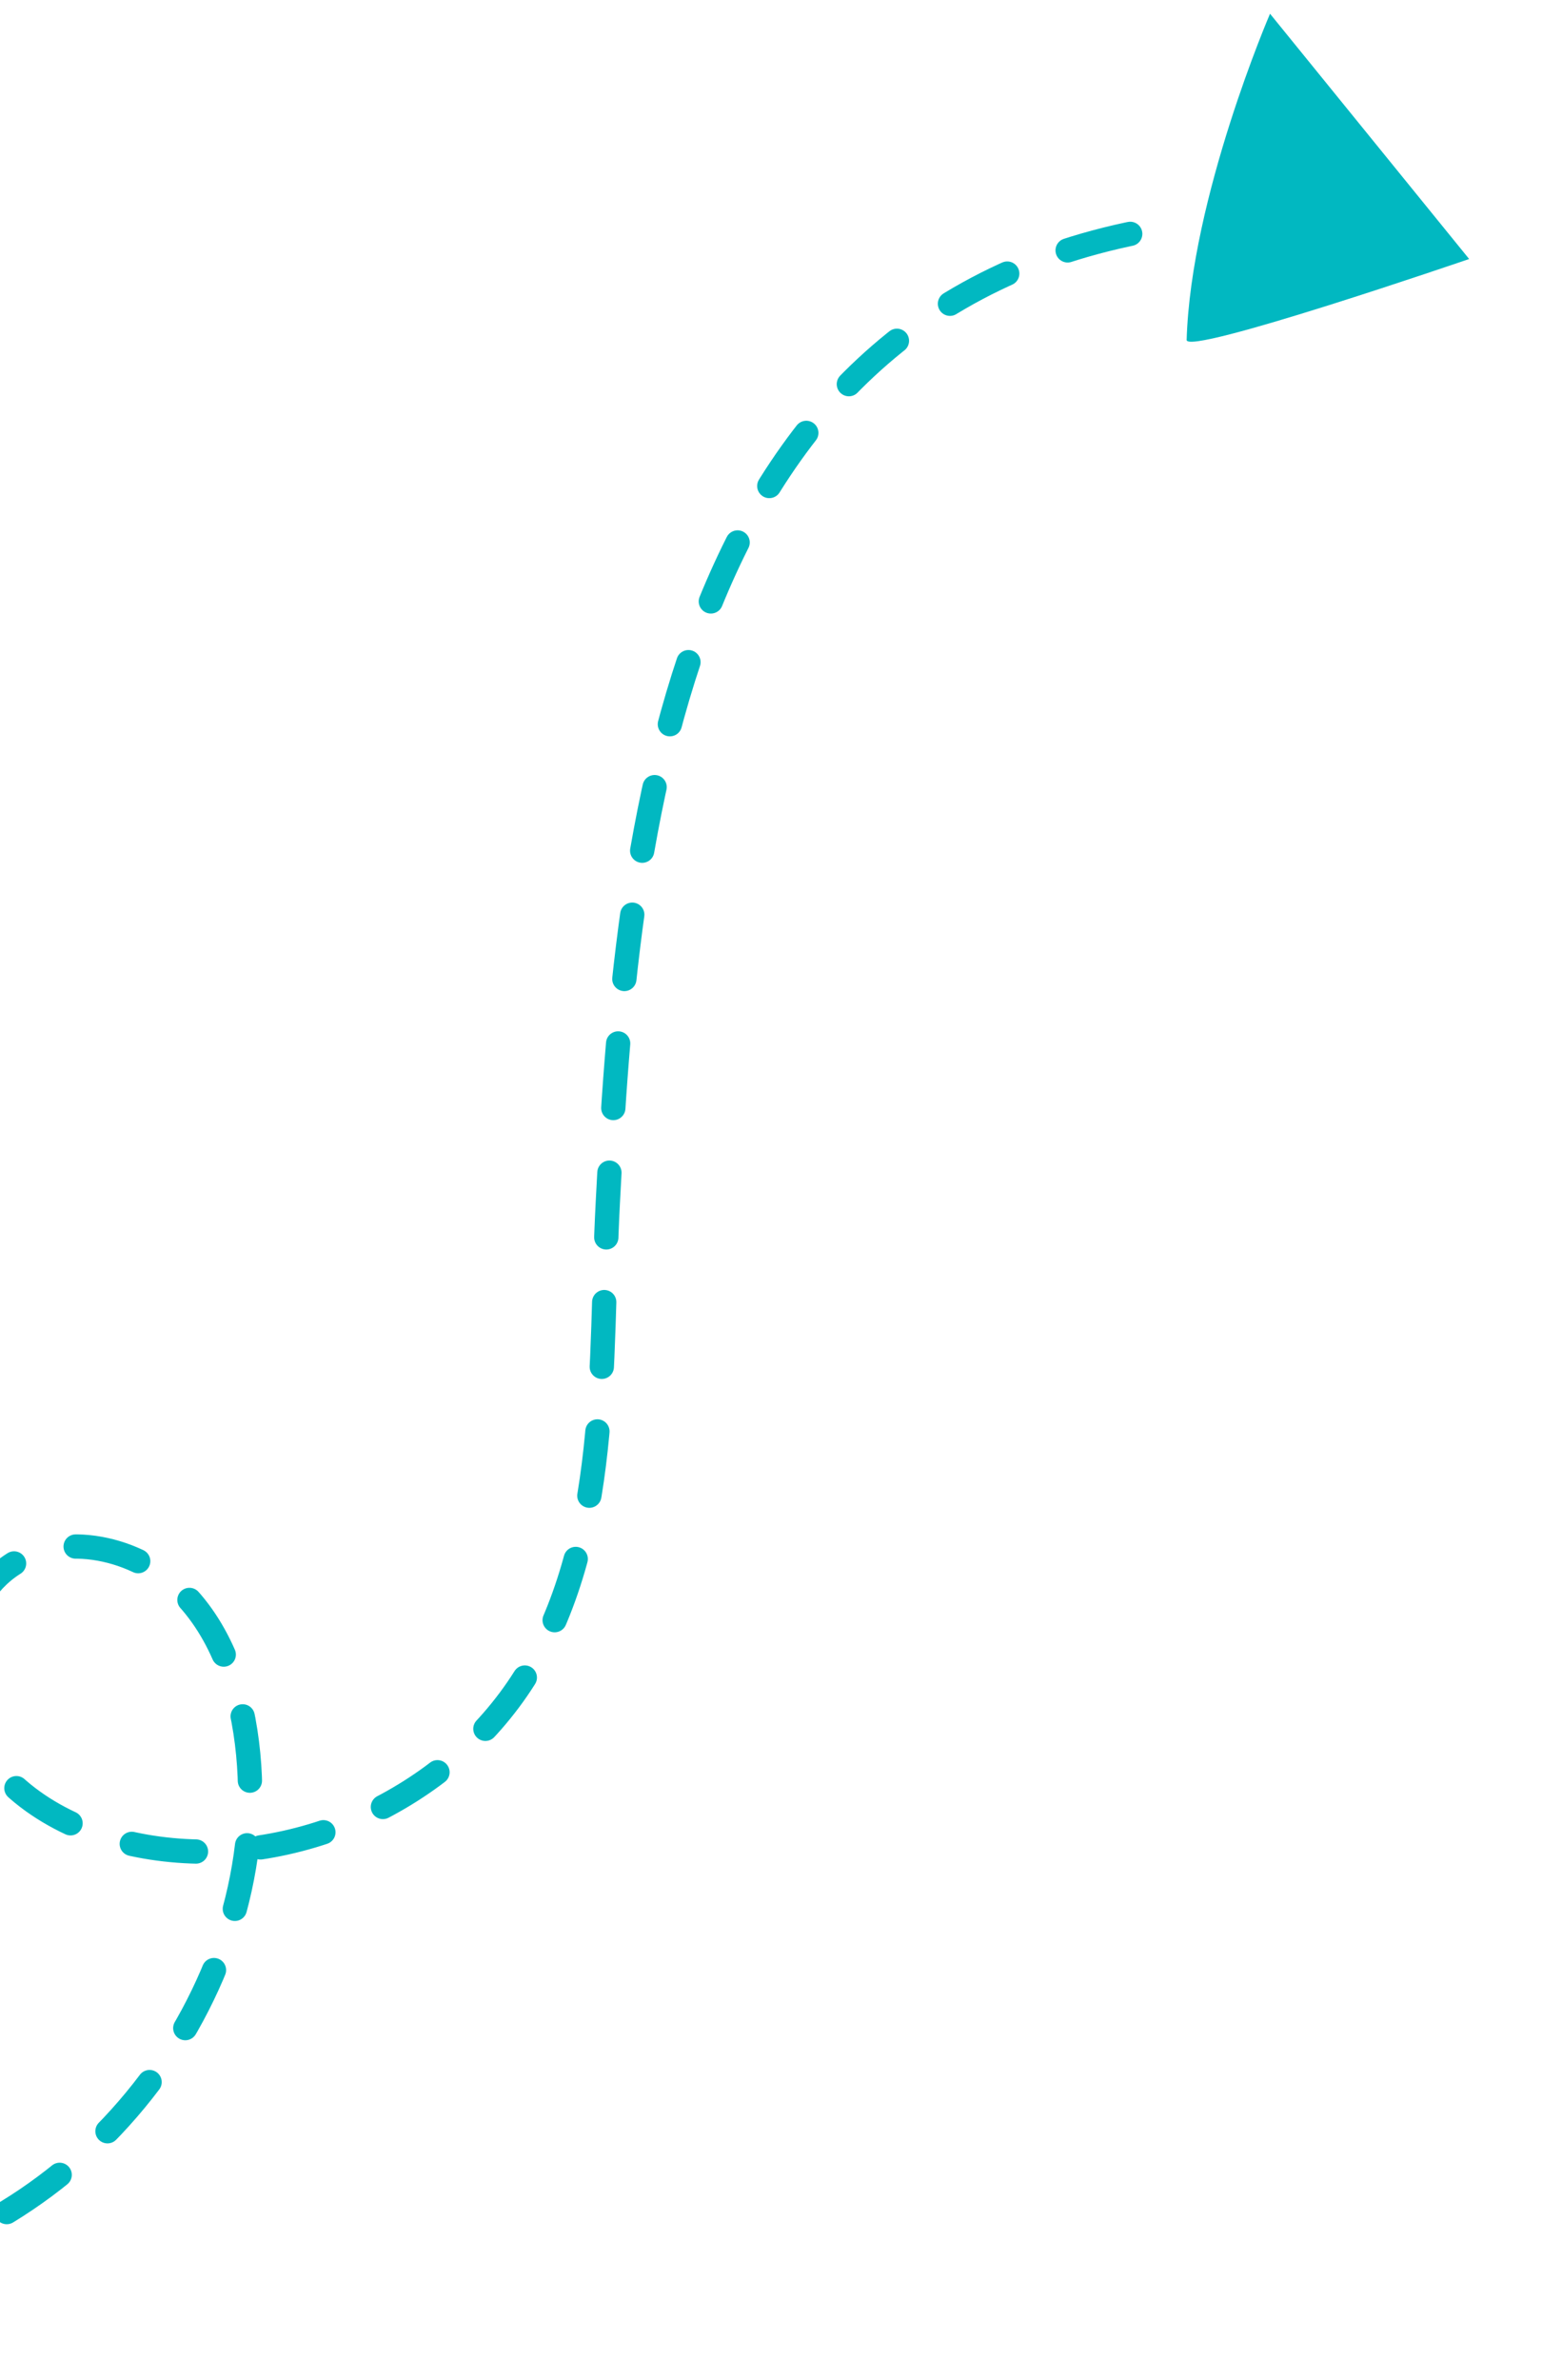 <svg width="193" height="294" viewBox="0 0 193 294" fill="none" xmlns="http://www.w3.org/2000/svg">
<path d="M146.621 41.985C146.567 43.995 181.526 31.992 181.526 31.992L156.924 1.697C156.924 1.697 147.14 24.381 146.621 41.985Z" fill="#01B8C1"/>
<path d="M-88.282 235.025C-80.952 264.17 -49.738 285.353 -19.978 280.905C9.782 276.457 33.56 246.585 30.669 216.667C29.947 209.23 27.593 201.6 22.233 196.386C16.873 191.172 7.993 189.117 1.68 193.15C-5.436 197.685 -6.638 208.415 -2.33 215.66C1.989 222.904 10.363 226.915 18.704 228.21C36.378 230.954 55.309 222.348 64.84 207.221C75.564 190.189 74.052 168.599 75.103 148.517C77.392 104.44 82.525 35.824 146.69 27.708" stroke="#01B8C1" stroke-width="3" stroke-miterlimit="10" stroke-linecap="round" stroke-linejoin="round" stroke-dasharray="8 8"/>
</svg>

